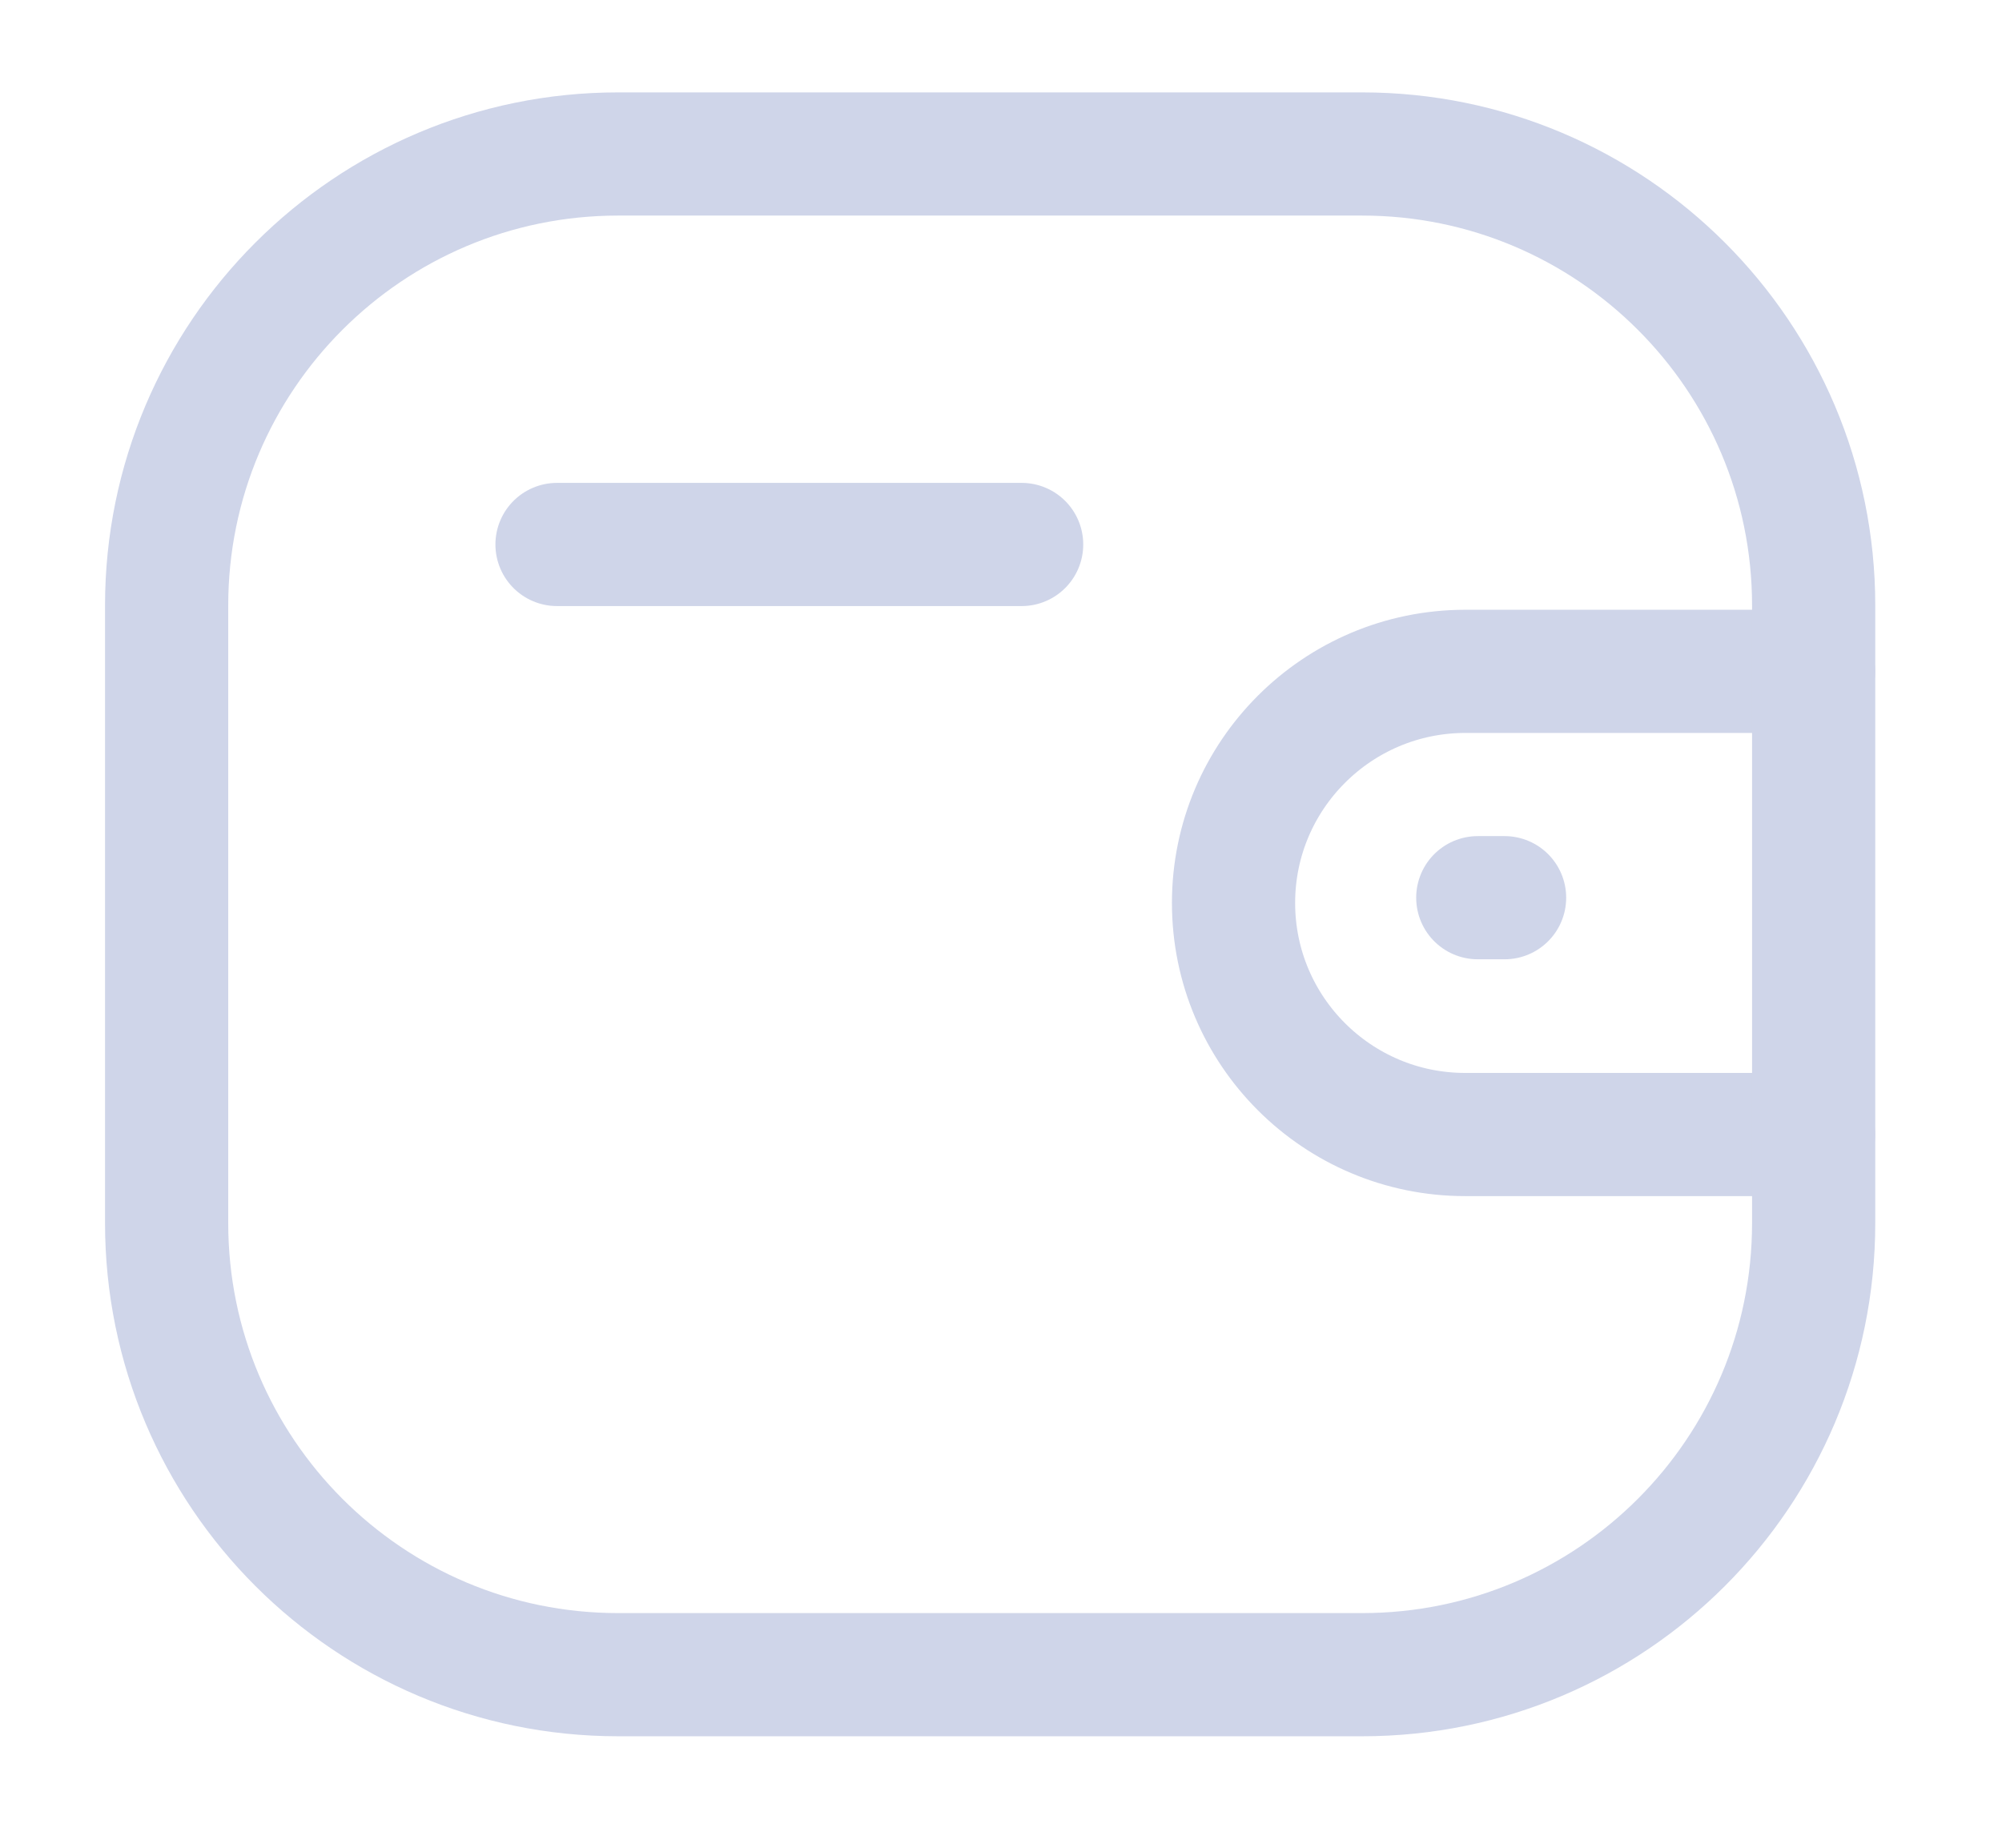 <svg width="13" height="12" viewBox="0 0 13 12" fill="none" xmlns="http://www.w3.org/2000/svg">
<path d="M11.776 7.368H9.514C8.684 7.368 8.01 6.695 8.01 5.864C8.01 5.034 8.684 4.361 9.514 4.36H11.776" stroke="#CFD5E9" stroke-width="0.8" stroke-linecap="round" stroke-linejoin="round"/>
<path d="M9.77 5.83H9.596" stroke="#CFD5E9" stroke-width="0.8" stroke-linecap="round" stroke-linejoin="round"/>
<path fill-rule="evenodd" clip-rule="evenodd" d="M4.014 1H8.845C10.464 1 11.777 2.313 11.777 3.932V7.943C11.777 9.563 10.464 10.876 8.845 10.876H4.014C2.395 10.876 1.082 9.563 1.082 7.943V3.932C1.082 2.313 2.395 1 4.014 1Z" stroke="#CFD5E9" stroke-width="0.8" stroke-linecap="round" stroke-linejoin="round"/>
<path d="M3.617 3.536H6.634" stroke="#CFD5E9" stroke-width="0.8" stroke-linecap="round" stroke-linejoin="round"/>
</svg>
